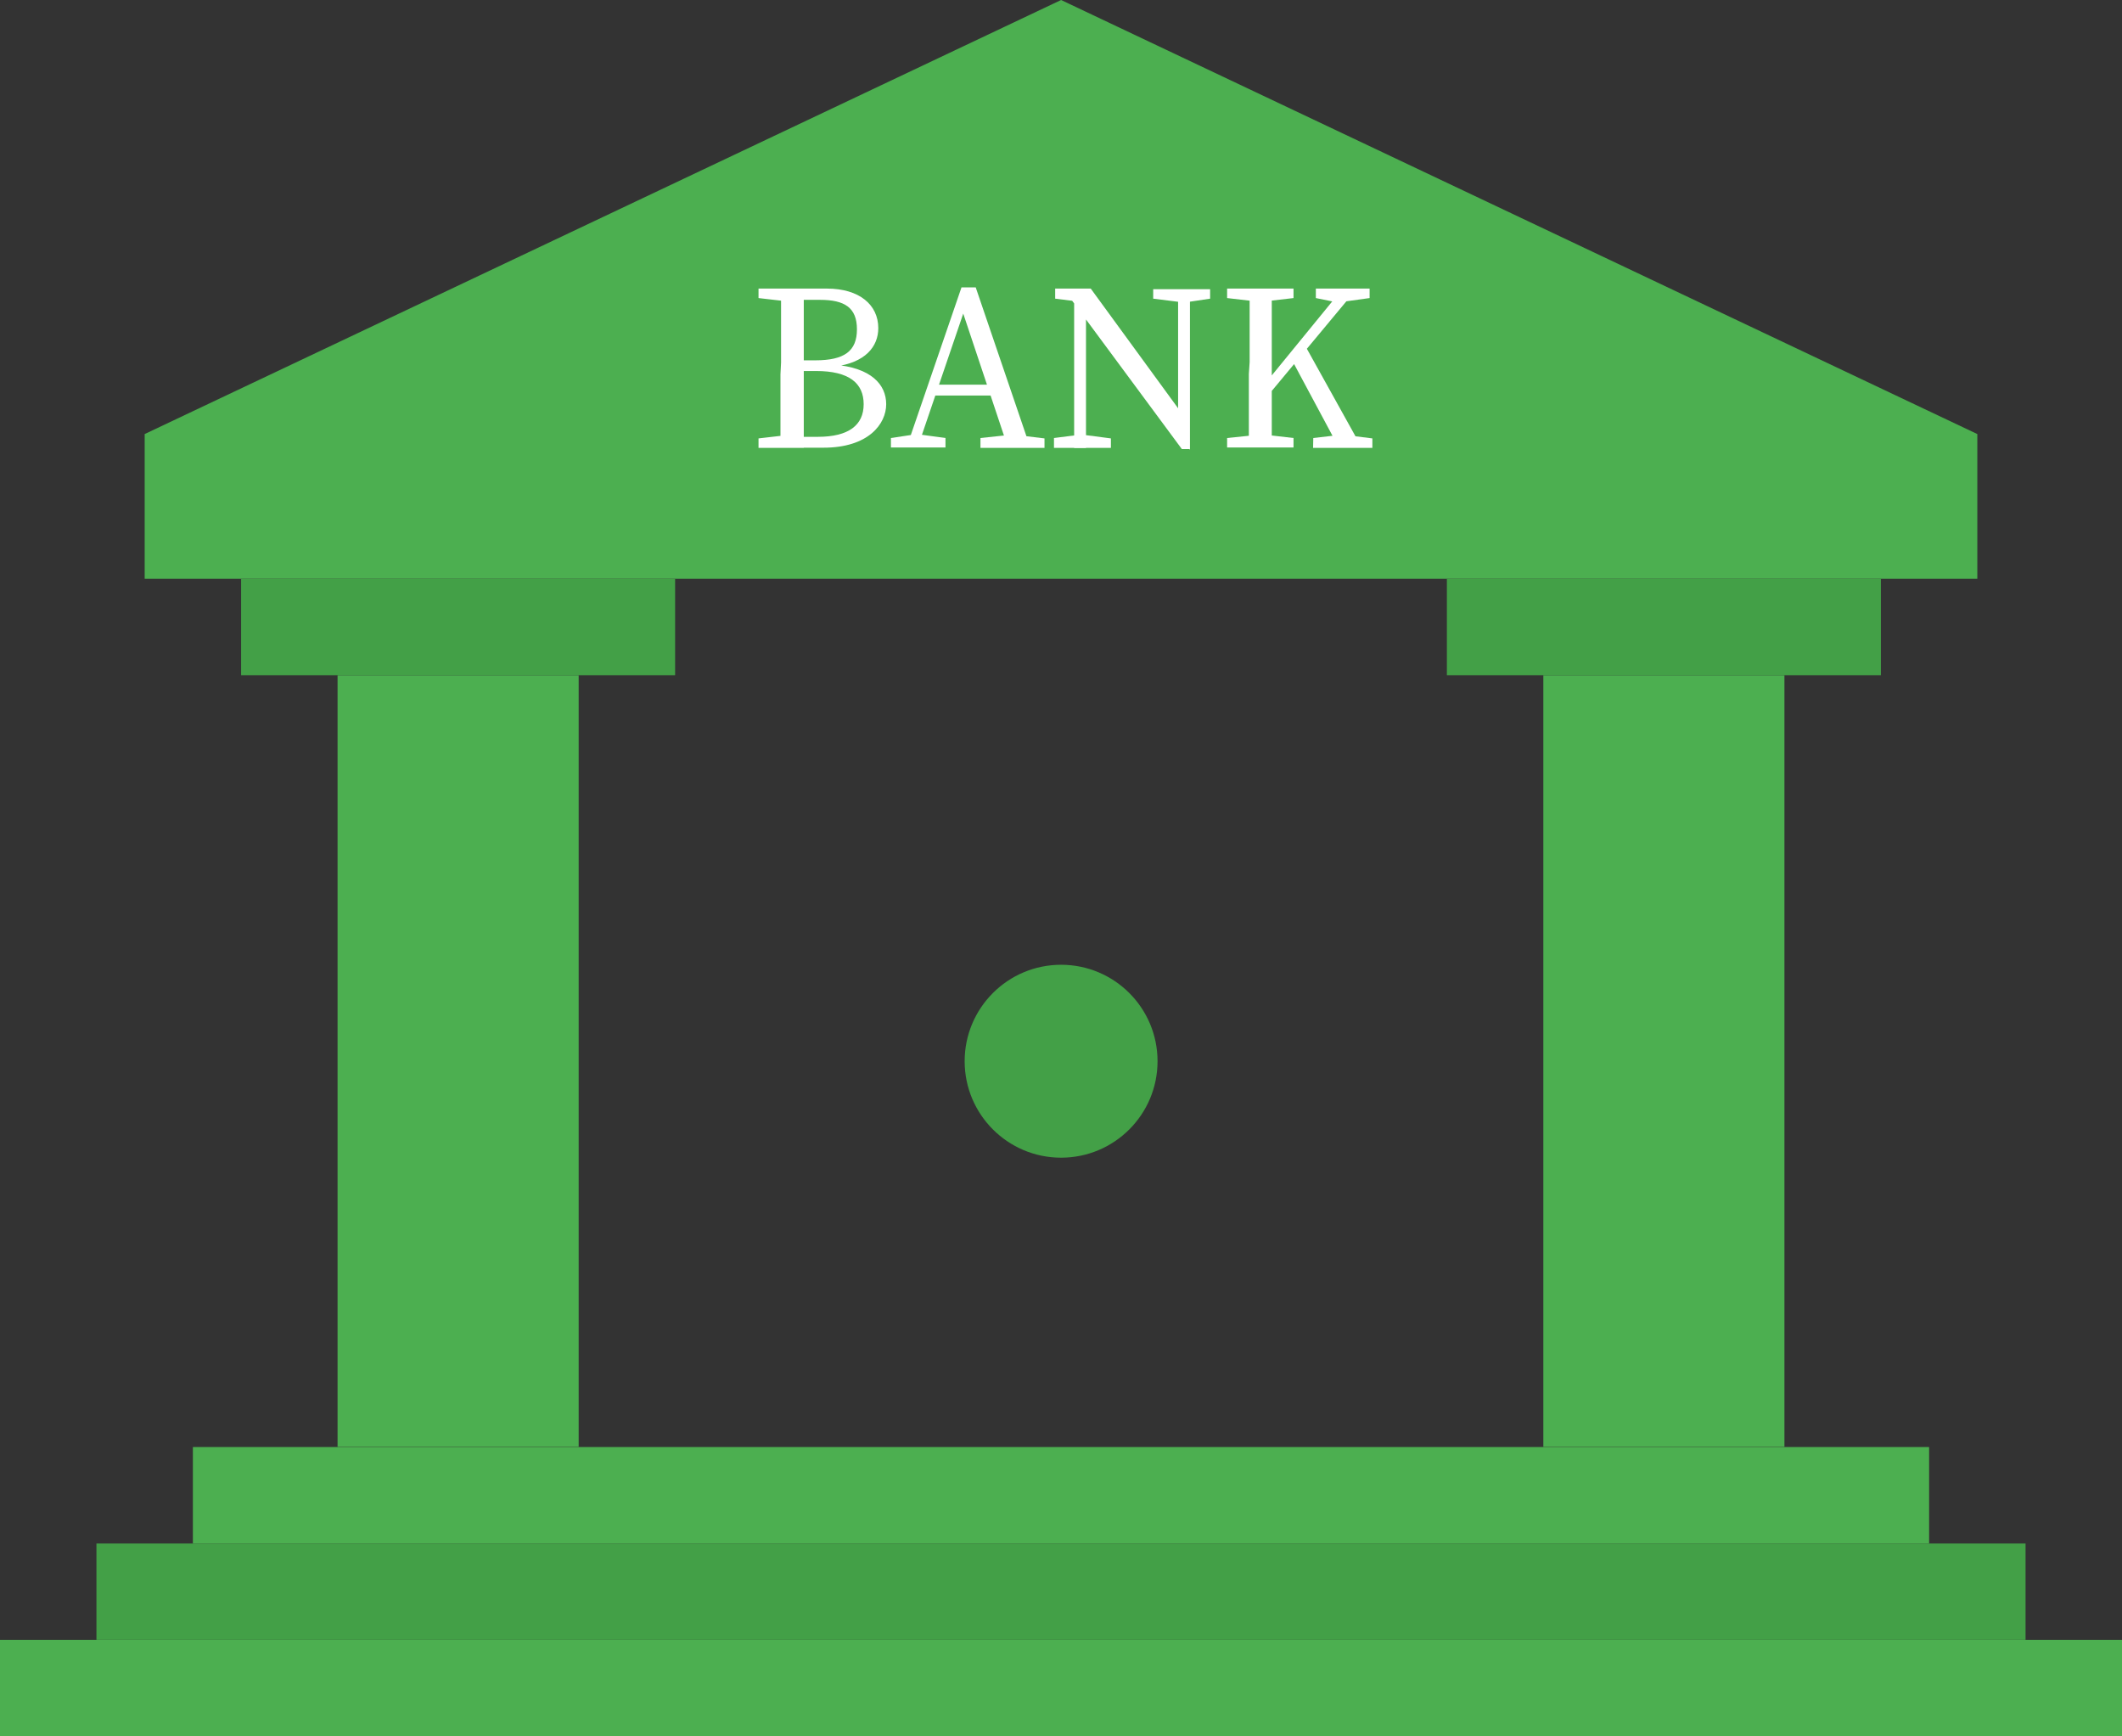 <svg xmlns="http://www.w3.org/2000/svg" viewBox="0 0 107.37 87.85"><rect x="0" y="0" width="107.37" height="87.85" fill="#333333" stroke="none"/><defs><style>.cls-1{fill:#4caf50;}.cls-2{fill:#43a047;}.cls-3{fill:#fff;}</style></defs><title>Asset 7@2</title><g id="Layer_2" data-name="Layer 2"><g id="Layer_1-2" data-name="Layer 1"><rect class="cls-1" y="82.97" width="107.37" height="4.88"/><rect class="cls-1" x="78.09" y="34.16" width="12.2" height="39.04"/><rect class="cls-1" x="17.08" y="34.16" width="12.2" height="39.04"/><polygon class="cls-1" points="100.05 29.28 7.32 29.28 7.32 21.96 53.69 0 100.05 21.96 100.05 29.28"/><rect class="cls-1" x="9.76" y="73.21" width="87.85" height="4.88"/><rect class="cls-2" x="73.21" y="29.28" width="21.96" height="4.88"/><rect class="cls-2" x="12.2" y="29.28" width="21.96" height="4.88"/><rect class="cls-2" x="4.88" y="78.09" width="97.61" height="4.88"/><circle class="cls-2" cx="53.69" cy="53.69" r="4.88"/><path class="cls-3" d="M38.38,15.08V14.6h1.68v.66h-.12ZM40.06,22v.66H38.38v-.48L39.94,22Zm-.54-3.66c0-1.24,0-2.48,0-3.72h1.15c0,1.21,0,2.46,0,3.72v.42c0,1.42,0,2.66,0,3.9H39.49c0-1.21,0-2.46,0-3.72Zm.54-.11h1.19c1.48,0,2.11-.47,2.11-1.57s-.63-1.49-1.87-1.49H40.06V14.6h1.78c1.64,0,2.6.82,2.6,2,0,.93-.65,1.76-2.24,1.95v-.1c1.87.15,2.64,1,2.64,2s-.9,2.2-3.17,2.2H40.06v-.55h1.32c1.56,0,2.32-.59,2.32-1.65s-.73-1.68-2.41-1.68H40.06Z"/><path class="cls-3" d="M45.08,22.16l1.2-.18h.24l1.32.18v.48H45.08Zm3.57-7.62h.72l2.76,8.1H51L48.6,15.45h.28l-2.45,7.19h-.56Zm-1.4,4.92h3.24l.19.55H47.06Zm2.36,2.7L51.12,22h.24l1.49.18v.48H49.61Z"/><path class="cls-3" d="M53.33,22.16,54.59,22h.24l1.38.18v.48H53.33ZM54.09,15l.74.29-1.44-.18V14.6h1.8l5,6.85v1.27h-.39Zm.26-.37.6.48v7.56h-.6Zm4,0h2.88v.48l-1.2.18h-.24l-1.44-.18Zm1.26,0h.6v8.12l-.6-.6Z"/><path class="cls-3" d="M62.09,15.08V14.6h3.36v.48l-1.56.18h-.24Zm1.8,6.9,1.56.18v.48H62.09v-.48L63.65,22Zm-.66-3.66c0-1.24,0-2.48,0-3.72h1.12c0,1.21,0,2.46,0,3.72v.91c0,.93,0,2.17,0,3.41H63.19c0-1.21,0-2.46,0-3.72Zm.51,1.42,4.2-5.14h.72l-4.92,5.91ZM66,17.42l2.9,5.22H67.74l-2.4-4.48Zm.45,4.74L67.84,22H68l1.44.18v.48h-3Zm.13-7.08V14.6H69.3v.48L68,15.26l-.24.06Z"/></g></g></svg>